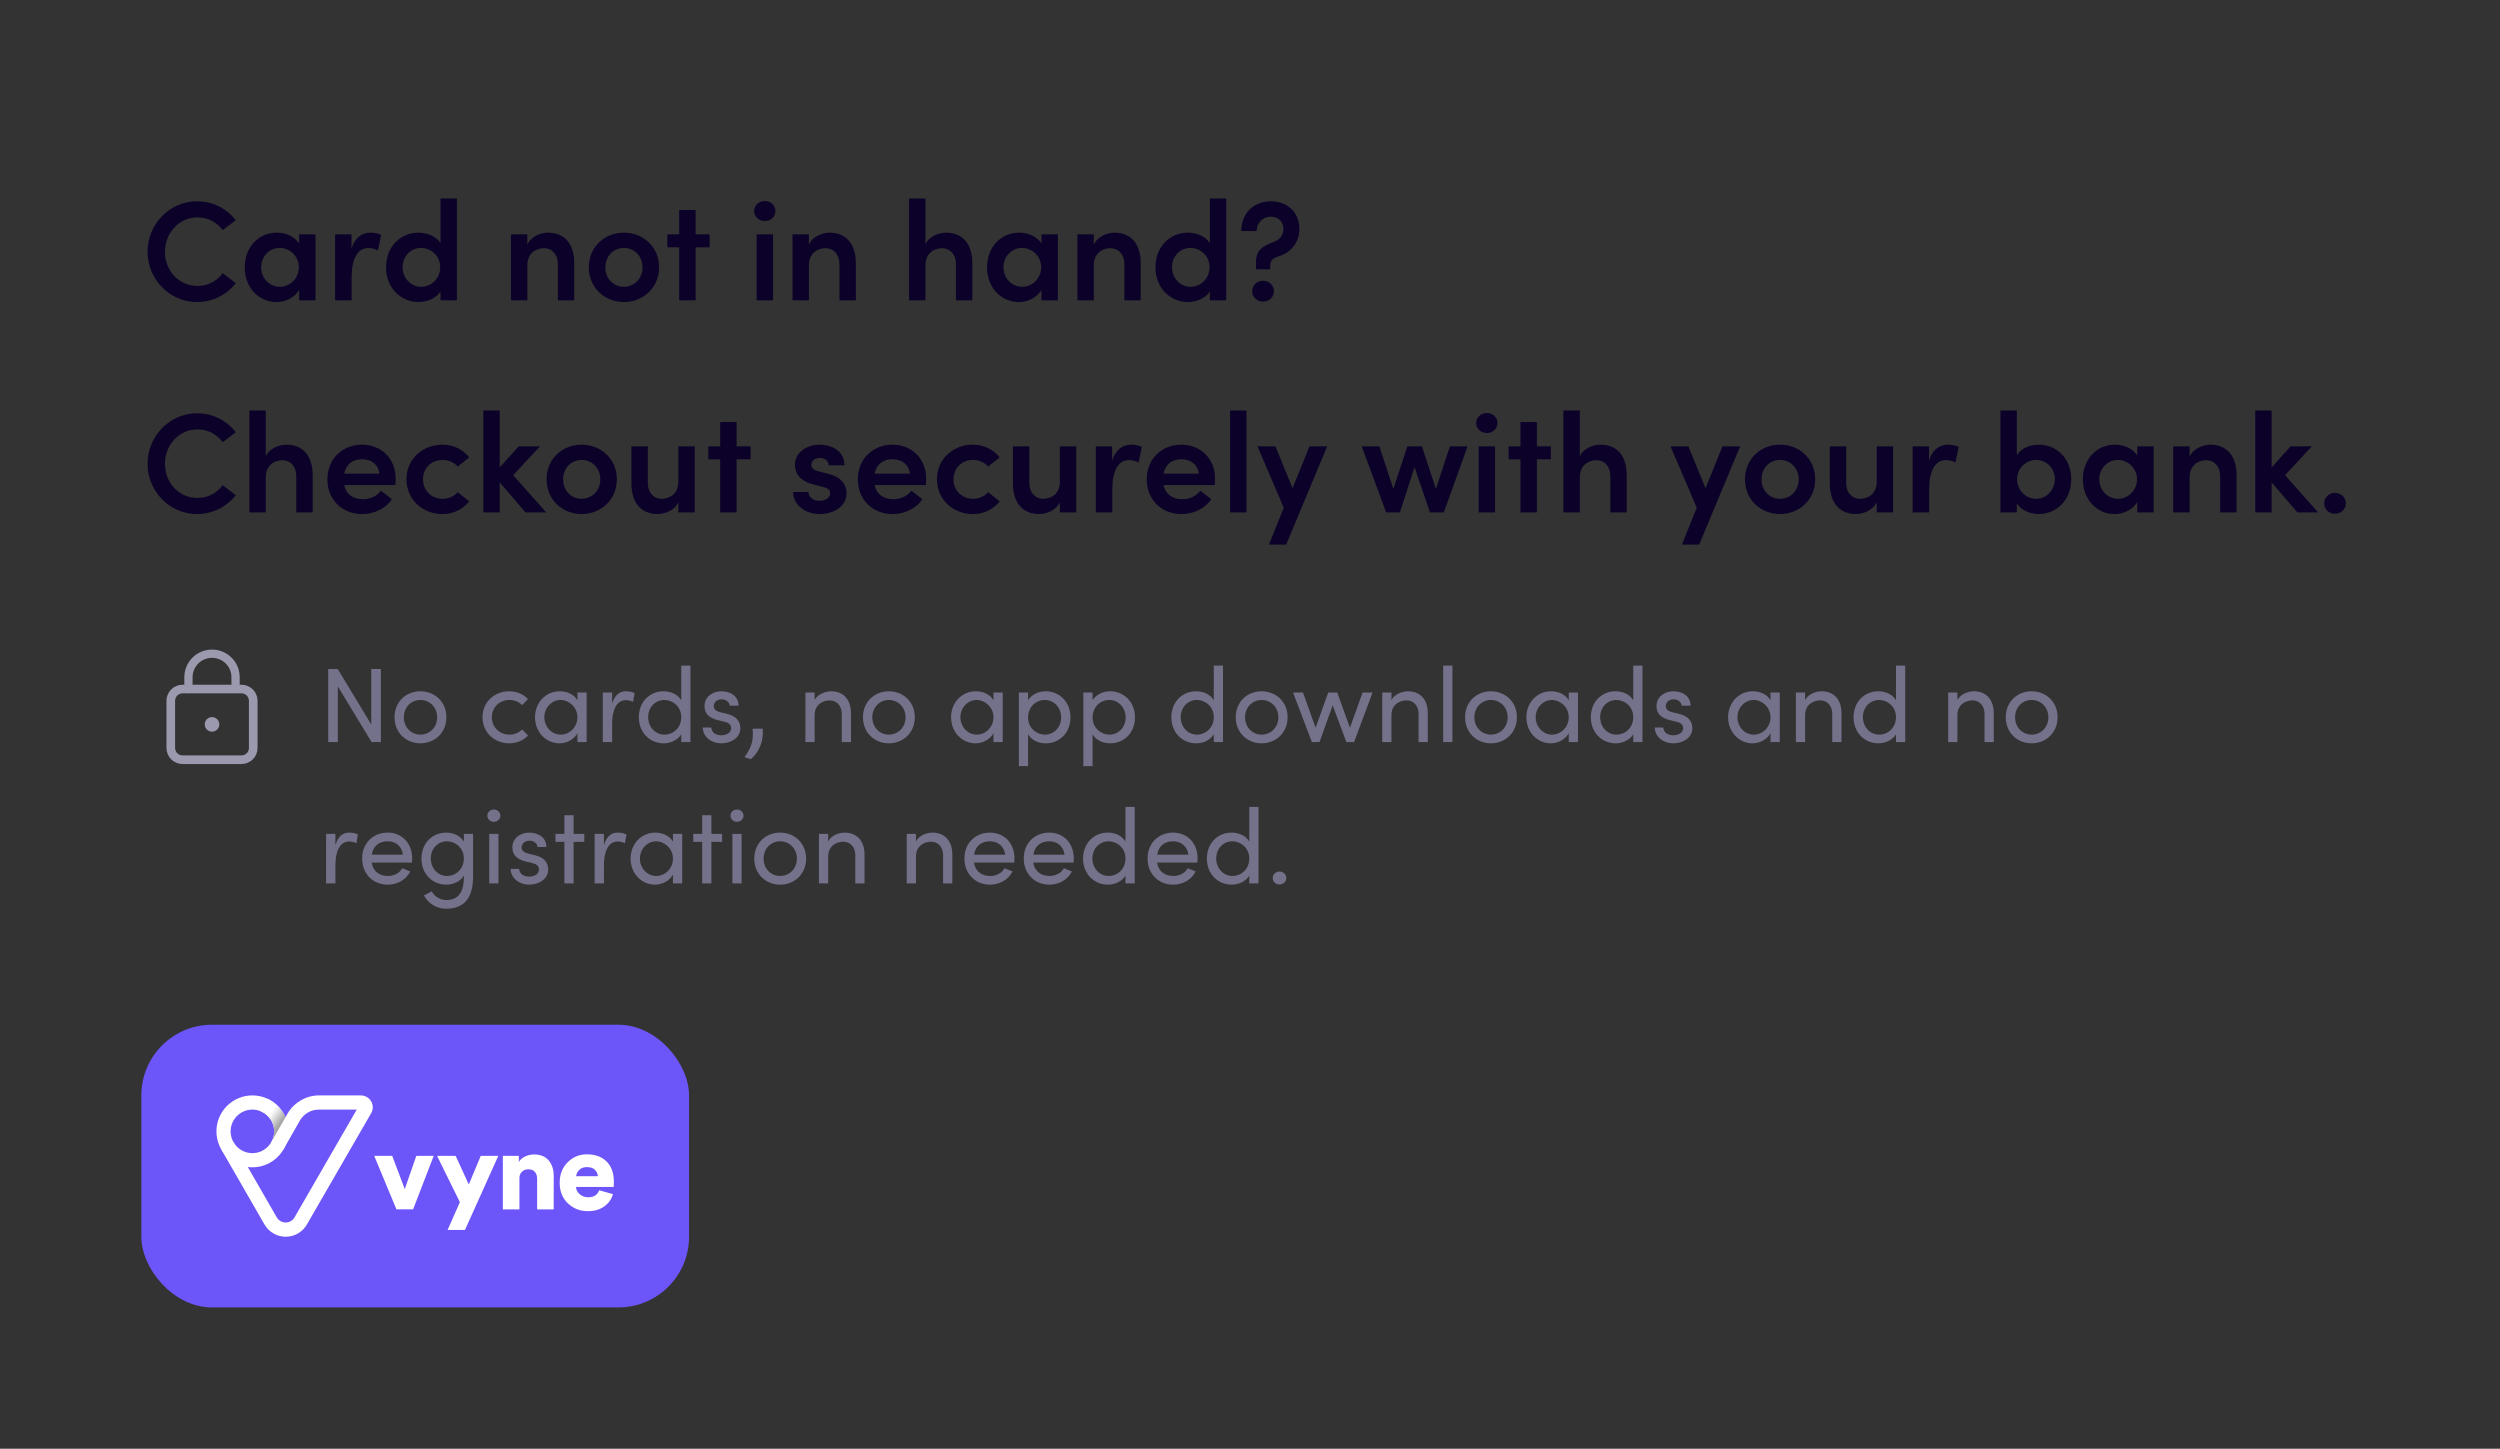 <svg width="283" height="164" viewBox="0 0 283 164" fill="none" xmlns="http://www.w3.org/2000/svg">
<rect x="0" y="0" width="283" height="164" fill="#333333" stroke="none"/>
<path d="M22.304 34.192C24.112 34.192 25.696 33.344 26.688 32.048L25.216 30.928C24.544 31.808 23.552 32.368 22.352 32.368C20.224 32.368 18.672 30.608 18.672 28.496C18.672 26.384 20.256 24.608 22.352 24.608C23.552 24.608 24.544 25.168 25.216 26.048L26.688 24.928C25.696 23.632 24.112 22.784 22.304 22.784C19.2 22.784 16.704 25.376 16.704 28.496C16.704 31.616 19.2 34.192 22.304 34.192ZM33.863 26.528V27.568C33.367 26.784 32.375 26.336 31.351 26.336C29.239 26.336 27.703 28 27.703 30.256C27.703 32.576 29.303 34.192 31.303 34.192C32.375 34.192 33.367 33.648 33.863 32.832V34H35.719V26.528H33.863ZM31.687 32.464C30.471 32.464 29.559 31.456 29.559 30.256C29.559 29.056 30.471 28.064 31.671 28.064C32.775 28.064 33.831 28.976 33.831 30.256C33.831 31.504 32.839 32.464 31.687 32.464ZM41.932 26.336C41.004 26.336 40.188 26.88 39.788 28.128V26.528H37.932V34H39.804V31.392C39.804 29.296 40.476 28.08 41.692 28.08C41.964 28.08 42.348 28.128 42.78 28.352L43.148 26.592C42.86 26.432 42.38 26.336 41.932 26.336ZM49.863 22.464V27.504C49.351 26.72 48.311 26.336 47.367 26.336C45.399 26.336 43.703 27.856 43.703 30.256C43.703 32.64 45.415 34.192 47.383 34.192C48.295 34.192 49.351 33.792 49.863 33.008V34H51.719V22.464H49.863ZM47.671 32.464C46.519 32.464 45.575 31.488 45.575 30.24C45.575 28.992 46.519 28.064 47.671 28.064C48.743 28.064 49.831 28.928 49.831 30.24C49.831 31.552 48.807 32.464 47.671 32.464ZM62.014 26.336C61.246 26.336 60.078 26.768 59.694 27.712V26.528H57.838V34H59.694V30.032C59.694 28.592 60.75 28.096 61.598 28.096C62.43 28.096 63.15 28.736 63.15 29.936V34H65.006V29.808C65.006 27.632 63.934 26.336 62.014 26.336ZM70.624 34.192C72.752 34.192 74.608 32.624 74.608 30.256C74.608 27.888 72.752 26.336 70.624 26.336C68.496 26.336 66.656 27.888 66.656 30.256C66.656 32.624 68.496 34.192 70.624 34.192ZM70.624 32.464C69.472 32.464 68.528 31.568 68.528 30.256C68.528 28.976 69.472 28.064 70.624 28.064C71.776 28.064 72.736 28.976 72.736 30.256C72.736 31.568 71.776 32.464 70.624 32.464ZM80.325 26.528H78.741V23.776H76.885V26.528H75.541V28H76.885V34H78.741V28H80.325V26.528ZM86.579 25.024C87.251 25.024 87.779 24.528 87.779 23.888C87.779 23.232 87.251 22.752 86.579 22.752C85.923 22.752 85.363 23.232 85.363 23.888C85.363 24.528 85.923 25.024 86.579 25.024ZM85.651 34H87.507V26.528H85.651V34ZM93.889 26.336C93.121 26.336 91.953 26.768 91.569 27.712V26.528H89.713V34H91.569V30.032C91.569 28.592 92.625 28.096 93.473 28.096C94.305 28.096 95.025 28.736 95.025 29.936V34H96.881V29.808C96.881 27.632 95.809 26.336 93.889 26.336ZM107.077 26.336C106.325 26.336 105.125 26.752 104.757 27.664V22.464H102.901V34H104.757V30.048C104.757 28.592 105.813 28.096 106.661 28.096C107.493 28.096 108.213 28.736 108.213 29.936V34H110.069V29.808C110.069 27.632 108.997 26.336 107.077 26.336ZM117.894 26.528V27.568C117.398 26.784 116.406 26.336 115.382 26.336C113.27 26.336 111.734 28 111.734 30.256C111.734 32.576 113.334 34.192 115.334 34.192C116.406 34.192 117.398 33.648 117.894 32.832V34H119.75V26.528H117.894ZM115.718 32.464C114.502 32.464 113.59 31.456 113.59 30.256C113.59 29.056 114.502 28.064 115.702 28.064C116.806 28.064 117.862 28.976 117.862 30.256C117.862 31.504 116.87 32.464 115.718 32.464ZM126.139 26.336C125.371 26.336 124.203 26.768 123.819 27.712V26.528H121.963V34H123.819V30.032C123.819 28.592 124.875 28.096 125.723 28.096C126.555 28.096 127.275 28.736 127.275 29.936V34H129.131V29.808C129.131 27.632 128.059 26.336 126.139 26.336ZM136.957 22.464V27.504C136.445 26.72 135.405 26.336 134.461 26.336C132.493 26.336 130.797 27.856 130.797 30.256C130.797 32.64 132.509 34.192 134.477 34.192C135.389 34.192 136.445 33.792 136.957 33.008V34H138.813V22.464H136.957ZM134.765 32.464C133.613 32.464 132.669 31.488 132.669 30.24C132.669 28.992 133.613 28.064 134.765 28.064C135.837 28.064 136.925 28.928 136.925 30.24C136.925 31.552 135.901 32.464 134.765 32.464ZM142.178 30.48H143.778L143.794 30.048C143.794 29.36 144.242 29.184 144.866 28.976C146.114 28.576 147.09 27.456 147.09 25.904C147.09 23.984 145.682 22.784 143.858 22.784C142.034 22.784 140.514 24.016 140.514 26.16H142.258C142.274 25.12 143.058 24.528 143.842 24.528C144.674 24.528 145.282 25.04 145.282 25.952C145.282 26.544 144.914 27.12 144.274 27.344L143.73 27.568C142.53 28.048 142.082 28.736 142.178 30.048V30.48ZM142.978 34.144C143.65 34.144 144.21 33.648 144.21 32.96C144.21 32.288 143.65 31.776 142.978 31.776C142.306 31.776 141.746 32.288 141.746 32.96C141.746 33.648 142.306 34.144 142.978 34.144ZM22.304 58.192C24.112 58.192 25.696 57.344 26.688 56.048L25.216 54.928C24.544 55.808 23.552 56.368 22.352 56.368C20.224 56.368 18.672 54.608 18.672 52.496C18.672 50.384 20.256 48.608 22.352 48.608C23.552 48.608 24.544 49.168 25.216 50.048L26.688 48.928C25.696 47.632 24.112 46.784 22.304 46.784C19.2 46.784 16.704 49.376 16.704 52.496C16.704 55.616 19.2 58.192 22.304 58.192ZM32.405 50.336C31.653 50.336 30.453 50.752 30.085 51.664V46.464H28.229V58H30.085V54.048C30.085 52.592 31.141 52.096 31.989 52.096C32.821 52.096 33.541 52.736 33.541 53.936V58H35.397V53.808C35.397 51.632 34.325 50.336 32.405 50.336ZM44.79 54.192C44.79 51.856 43.11 50.336 40.982 50.336C38.838 50.336 37.062 51.872 37.062 54.256C37.062 56.592 38.758 58.192 40.982 58.192C42.342 58.192 43.67 57.584 44.358 56.496L43.11 55.552C42.678 56.16 41.894 56.512 41.094 56.512C39.974 56.512 39.174 55.952 38.966 54.912H44.758C44.774 54.64 44.79 54.4 44.79 54.192ZM38.966 53.616C39.19 52.48 40.006 51.984 40.998 51.984C42.038 51.984 42.838 52.592 42.95 53.616H38.966ZM50.079 58.192C51.375 58.192 52.431 57.616 53.119 56.752L51.807 55.712C51.423 56.176 50.783 56.464 50.111 56.464C48.815 56.464 47.887 55.504 47.887 54.256C47.887 52.992 48.815 52.064 50.111 52.064C50.783 52.064 51.423 52.352 51.807 52.816L53.119 51.776C52.431 50.912 51.375 50.336 50.079 50.336C47.919 50.336 46.015 51.888 46.015 54.256C46.015 56.624 47.919 58.192 50.079 58.192ZM61.833 58L58.089 53.792L61.129 50.528H58.713L56.569 52.912V46.464H54.713V58H56.569V54.608L59.481 58H61.833ZM65.842 58.192C67.97 58.192 69.826 56.624 69.826 54.256C69.826 51.888 67.97 50.336 65.842 50.336C63.714 50.336 61.874 51.888 61.874 54.256C61.874 56.624 63.714 58.192 65.842 58.192ZM65.842 56.464C64.69 56.464 63.746 55.568 63.746 54.256C63.746 52.976 64.69 52.064 65.842 52.064C66.994 52.064 67.954 52.976 67.954 54.256C67.954 55.568 66.994 56.464 65.842 56.464ZM76.789 50.528V54.528C76.789 55.984 75.733 56.464 74.885 56.464C74.053 56.464 73.333 55.84 73.333 54.64V50.528H71.477V54.72C71.477 56.896 72.549 58.192 74.469 58.192C75.221 58.192 76.405 57.776 76.789 56.832V58H78.645V50.528H76.789ZM84.966 50.528H83.382V47.776H81.526V50.528H80.182V52H81.526V58H83.382V52H84.966V50.528ZM92.787 58.192C94.308 58.192 95.828 57.36 95.828 55.84C95.828 55.152 95.523 54.096 93.844 53.664L92.644 53.344C92.212 53.248 91.844 53.024 91.844 52.64C91.844 52.176 92.243 51.84 92.82 51.84C93.347 51.84 93.811 52.16 93.811 52.672H95.588C95.603 51.008 94.1 50.336 92.772 50.336C91.139 50.336 89.987 51.392 89.987 52.56C89.987 53.504 90.419 54.4 92.1 54.848L93.091 55.104C93.651 55.232 93.972 55.424 93.972 55.84C93.972 56.32 93.492 56.688 92.755 56.688C91.972 56.688 91.523 56.208 91.523 55.696H89.779C89.811 57.296 91.299 58.192 92.787 58.192ZM104.837 54.192C104.837 51.856 103.157 50.336 101.029 50.336C98.885 50.336 97.109 51.872 97.109 54.256C97.109 56.592 98.805 58.192 101.029 58.192C102.389 58.192 103.717 57.584 104.405 56.496L103.157 55.552C102.725 56.16 101.941 56.512 101.141 56.512C100.021 56.512 99.221 55.952 99.013 54.912H104.805C104.821 54.64 104.837 54.4 104.837 54.192ZM99.013 53.616C99.237 52.48 100.053 51.984 101.045 51.984C102.085 51.984 102.885 52.592 102.997 53.616H99.013ZM110.126 58.192C111.422 58.192 112.478 57.616 113.166 56.752L111.854 55.712C111.47 56.176 110.83 56.464 110.158 56.464C108.862 56.464 107.934 55.504 107.934 54.256C107.934 52.992 108.862 52.064 110.158 52.064C110.83 52.064 111.47 52.352 111.854 52.816L113.166 51.776C112.478 50.912 111.422 50.336 110.126 50.336C107.966 50.336 106.062 51.888 106.062 54.256C106.062 56.624 107.966 58.192 110.126 58.192ZM119.976 50.528V54.528C119.976 55.984 118.92 56.464 118.072 56.464C117.24 56.464 116.52 55.84 116.52 54.64V50.528H114.664V54.72C114.664 56.896 115.736 58.192 117.656 58.192C118.408 58.192 119.592 57.776 119.976 56.832V58H121.832V50.528H119.976ZM128.042 50.336C127.114 50.336 126.298 50.88 125.898 52.128V50.528H124.042V58H125.914V55.392C125.914 53.296 126.586 52.08 127.802 52.08C128.074 52.08 128.458 52.128 128.89 52.352L129.258 50.592C128.97 50.432 128.49 50.336 128.042 50.336ZM137.54 54.192C137.54 51.856 135.86 50.336 133.732 50.336C131.588 50.336 129.812 51.872 129.812 54.256C129.812 56.592 131.508 58.192 133.732 58.192C135.092 58.192 136.42 57.584 137.108 56.496L135.86 55.552C135.428 56.16 134.644 56.512 133.844 56.512C132.724 56.512 131.924 55.952 131.716 54.912H137.508C137.524 54.64 137.54 54.4 137.54 54.192ZM131.716 53.616C131.94 52.48 132.756 51.984 133.748 51.984C134.788 51.984 135.588 52.592 135.7 53.616H131.716ZM139.245 58H141.101V46.464H139.245V58ZM148.235 50.528L146.315 55.264L144.379 50.528H142.347L145.323 57.472L143.643 61.648H145.595L150.235 50.528H148.235ZM164.128 50.528L162.544 55.344L160.96 50.528H159.312L157.728 55.344L156.144 50.528H154.144L156.912 58H158.464L160.128 52.896L161.872 58H163.44L166.128 50.528H164.128ZM168.313 49.024C168.985 49.024 169.513 48.528 169.513 47.888C169.513 47.232 168.985 46.752 168.313 46.752C167.657 46.752 167.097 47.232 167.097 47.888C167.097 48.528 167.657 49.024 168.313 49.024ZM167.385 58H169.241V50.528H167.385V58ZM175.56 50.528H173.976V47.776H172.12V50.528H170.776V52H172.12V58H173.976V52H175.56V50.528ZM181.155 50.336C180.403 50.336 179.203 50.752 178.835 51.664V46.464H176.979V58H178.835V54.048C178.835 52.592 179.891 52.096 180.739 52.096C181.571 52.096 182.291 52.736 182.291 53.936V58H184.147V53.808C184.147 51.632 183.075 50.336 181.155 50.336ZM194.985 50.528L193.065 55.264L191.129 50.528H189.097L192.073 57.472L190.393 61.648H192.345L196.985 50.528H194.985ZM201.499 58.192C203.627 58.192 205.483 56.624 205.483 54.256C205.483 51.888 203.627 50.336 201.499 50.336C199.371 50.336 197.531 51.888 197.531 54.256C197.531 56.624 199.371 58.192 201.499 58.192ZM201.499 56.464C200.347 56.464 199.403 55.568 199.403 54.256C199.403 52.976 200.347 52.064 201.499 52.064C202.651 52.064 203.611 52.976 203.611 54.256C203.611 55.568 202.651 56.464 201.499 56.464ZM212.445 50.528V54.528C212.445 55.984 211.389 56.464 210.541 56.464C209.709 56.464 208.989 55.84 208.989 54.64V50.528H207.133V54.72C207.133 56.896 208.205 58.192 210.125 58.192C210.877 58.192 212.061 57.776 212.445 56.832V58H214.301V50.528H212.445ZM220.51 50.336C219.582 50.336 218.766 50.88 218.366 52.128V50.528H216.51V58H218.382V55.392C218.382 53.296 219.054 52.08 220.27 52.08C220.542 52.08 220.926 52.128 221.358 52.352L221.726 50.592C221.438 50.432 220.958 50.336 220.51 50.336ZM230.8 50.336C229.856 50.336 228.816 50.72 228.304 51.52V46.464H226.448V58H228.304V56.992C228.816 57.792 229.888 58.192 230.784 58.192C232.752 58.192 234.464 56.64 234.464 54.256C234.464 51.856 232.768 50.336 230.8 50.336ZM230.496 56.464C229.36 56.464 228.336 55.552 228.336 54.24C228.336 52.928 229.424 52.064 230.496 52.064C231.648 52.064 232.608 52.992 232.608 54.24C232.608 55.488 231.648 56.464 230.496 56.464ZM241.941 50.528V51.568C241.445 50.784 240.453 50.336 239.429 50.336C237.317 50.336 235.781 52 235.781 54.256C235.781 56.576 237.381 58.192 239.381 58.192C240.453 58.192 241.445 57.648 241.941 56.832V58H243.797V50.528H241.941ZM239.765 56.464C238.549 56.464 237.637 55.456 237.637 54.256C237.637 53.056 238.549 52.064 239.749 52.064C240.853 52.064 241.909 52.976 241.909 54.256C241.909 55.504 240.917 56.464 239.765 56.464ZM250.186 50.336C249.418 50.336 248.25 50.768 247.866 51.712V50.528H246.01V58H247.866V54.032C247.866 52.592 248.922 52.096 249.77 52.096C250.602 52.096 251.322 52.736 251.322 53.936V58H253.178V53.808C253.178 51.632 252.106 50.336 250.186 50.336ZM262.411 58L258.668 53.792L261.708 50.528H259.292L257.148 52.912V46.464H255.292V58H257.148V54.608L260.06 58H262.411ZM264.314 58.16C264.986 58.16 265.546 57.664 265.546 56.976C265.546 56.288 264.986 55.792 264.314 55.792C263.658 55.792 263.098 56.288 263.098 56.976C263.098 57.664 263.658 58.16 264.314 58.16Z" fill="#0C0128"/>
<path d="M27.333 86H20.667C19.93 86 19.333 85.403 19.333 84.667V79.333C19.333 78.597 19.93 78 20.667 78H27.333C28.07 78 28.667 78.597 28.667 79.333V84.667C28.667 85.403 28.07 86 27.333 86Z" stroke="#9B99AD" stroke-width="0.977" stroke-linecap="round" stroke-linejoin="round"/>
<path d="M26.667 78V76.667C26.667 75.194 25.473 74 24 74C22.527 74 21.333 75.194 21.333 76.667V78" stroke="#9B99AD" stroke-width="0.935" stroke-linecap="round" stroke-linejoin="round"/>
<path d="M23.999 81.667C23.815 81.667 23.665 81.816 23.667 82C23.667 82.184 23.816 82.334 24 82.334C24.184 82.334 24.333 82.184 24.333 82C24.333 81.816 24.184 81.667 23.999 81.667Z" fill="#9B99AD" stroke="#9B99AD" stroke-linecap="round" stroke-linejoin="round"/>
<path d="M42.024 75.732V82.008L38.232 75.732H37.152V84H38.244V77.7L42.06 84H43.116V75.732H42.024ZM47.589 84.144C49.185 84.144 50.529 82.968 50.529 81.192C50.529 79.416 49.185 78.252 47.589 78.252C45.993 78.252 44.661 79.416 44.661 81.192C44.661 82.968 45.993 84.144 47.589 84.144ZM47.589 83.16C46.569 83.16 45.717 82.356 45.717 81.192C45.717 80.04 46.569 79.236 47.589 79.236C48.621 79.236 49.485 80.04 49.485 81.192C49.485 82.356 48.621 83.16 47.589 83.16ZM57.633 84.144C58.51 84.144 59.278 83.808 59.77 83.256L59.109 82.572C58.761 82.932 58.258 83.16 57.669 83.16C56.566 83.16 55.678 82.344 55.678 81.192C55.678 80.04 56.566 79.236 57.669 79.236C58.258 79.236 58.761 79.464 59.109 79.824L59.77 79.14C59.278 78.6 58.51 78.252 57.633 78.252C56.026 78.252 54.621 79.416 54.621 81.192C54.621 82.968 56.026 84.144 57.633 84.144ZM65.363 78.396V79.272C64.991 78.612 64.199 78.252 63.359 78.252C61.775 78.252 60.563 79.536 60.563 81.192C60.563 82.908 61.847 84.144 63.311 84.144C64.211 84.144 64.991 83.676 65.363 83.004V84H66.407V78.396H65.363ZM63.467 83.16C62.435 83.16 61.619 82.26 61.619 81.192C61.619 80.136 62.435 79.236 63.455 79.236C64.391 79.236 65.363 80.04 65.363 81.192C65.363 82.332 64.463 83.16 63.467 83.16ZM70.864 78.252C70.12 78.252 69.58 78.684 69.292 79.668V78.396H68.236V84H69.292V81.948C69.292 80.472 69.736 79.26 70.852 79.26C71.068 79.26 71.368 79.308 71.668 79.452L71.836 78.468C71.668 78.36 71.26 78.252 70.864 78.252ZM77.117 75.348V79.272C76.745 78.612 75.953 78.252 75.113 78.252C73.577 78.252 72.317 79.416 72.317 81.192C72.317 82.956 73.589 84.144 75.125 84.144C75.929 84.144 76.745 83.76 77.117 83.124V84H78.161V75.348H77.117ZM75.209 83.16C74.189 83.16 73.373 82.296 73.373 81.18C73.373 80.052 74.189 79.236 75.209 79.236C76.133 79.236 77.117 79.968 77.117 81.18C77.117 82.38 76.217 83.16 75.209 83.16ZM81.634 84.144C82.798 84.144 83.806 83.484 83.806 82.44C83.806 81.804 83.506 81.108 82.342 80.82L81.514 80.616C81.154 80.532 80.794 80.328 80.794 79.944C80.794 79.512 81.154 79.164 81.694 79.164C82.138 79.164 82.582 79.452 82.594 79.884H83.602C83.602 78.756 82.618 78.252 81.67 78.252C80.542 78.252 79.75 78.984 79.75 79.908C79.75 80.808 80.29 81.264 81.226 81.516L81.994 81.696C82.438 81.792 82.762 82.008 82.762 82.428C82.762 82.884 82.342 83.232 81.634 83.232C80.95 83.232 80.53 82.836 80.518 82.356H79.546C79.594 83.508 80.626 84.144 81.634 84.144ZM85.001 85.932C85.925 85.152 86.477 83.868 86.333 82.488H85.193C85.349 83.952 84.953 84.756 84.281 85.716L85.001 85.932ZM94.074 78.252C93.462 78.252 92.55 78.564 92.214 79.248V78.396H91.17V84H92.214V80.964C92.214 79.752 93.15 79.284 93.93 79.284C94.71 79.284 95.286 79.884 95.286 80.82V84H96.33V80.76C96.342 79.188 95.466 78.252 94.074 78.252ZM100.616 84.144C102.212 84.144 103.556 82.968 103.556 81.192C103.556 79.416 102.212 78.252 100.616 78.252C99.02 78.252 97.688 79.416 97.688 81.192C97.688 82.968 99.02 84.144 100.616 84.144ZM100.616 83.16C99.596 83.16 98.744 82.356 98.744 81.192C98.744 80.04 99.596 79.236 100.616 79.236C101.648 79.236 102.512 80.04 102.512 81.192C102.512 82.356 101.648 83.16 100.616 83.16ZM112.461 78.396V79.272C112.089 78.612 111.297 78.252 110.457 78.252C108.873 78.252 107.661 79.536 107.661 81.192C107.661 82.908 108.945 84.144 110.409 84.144C111.309 84.144 112.089 83.676 112.461 83.004V84H113.505V78.396H112.461ZM110.565 83.16C109.533 83.16 108.717 82.26 108.717 81.192C108.717 80.136 109.533 79.236 110.553 79.236C111.489 79.236 112.461 80.04 112.461 81.192C112.461 82.332 111.561 83.16 110.565 83.16ZM118.37 78.252C117.566 78.252 116.75 78.636 116.378 79.272V78.396H115.334V86.724H116.378V83.124C116.75 83.784 117.542 84.144 118.382 84.144C119.918 84.144 121.178 82.98 121.178 81.204C121.178 79.44 119.906 78.252 118.37 78.252ZM118.274 83.16C117.362 83.16 116.378 82.428 116.378 81.216C116.378 80.016 117.278 79.236 118.274 79.236C119.306 79.236 120.122 80.1 120.122 81.216C120.122 82.344 119.306 83.16 118.274 83.16ZM125.671 78.252C124.867 78.252 124.051 78.636 123.679 79.272V78.396H122.635V86.724H123.679V83.124C124.051 83.784 124.843 84.144 125.683 84.144C127.219 84.144 128.479 82.98 128.479 81.204C128.479 79.44 127.207 78.252 125.671 78.252ZM125.575 83.16C124.663 83.16 123.679 82.428 123.679 81.216C123.679 80.016 124.579 79.236 125.575 79.236C126.607 79.236 127.423 80.1 127.423 81.216C127.423 82.344 126.607 83.16 125.575 83.16ZM137.399 75.348V79.272C137.027 78.612 136.235 78.252 135.395 78.252C133.859 78.252 132.599 79.416 132.599 81.192C132.599 82.956 133.871 84.144 135.407 84.144C136.211 84.144 137.027 83.76 137.399 83.124V84H138.443V75.348H137.399ZM135.491 83.16C134.471 83.16 133.655 82.296 133.655 81.18C133.655 80.052 134.471 79.236 135.491 79.236C136.415 79.236 137.399 79.968 137.399 81.18C137.399 82.38 136.499 83.16 135.491 83.16ZM142.815 84.144C144.411 84.144 145.755 82.968 145.755 81.192C145.755 79.416 144.411 78.252 142.815 78.252C141.219 78.252 139.887 79.416 139.887 81.192C139.887 82.968 141.219 84.144 142.815 84.144ZM142.815 83.16C141.795 83.16 140.943 82.356 140.943 81.192C140.943 80.04 141.795 79.236 142.815 79.236C143.847 79.236 144.711 80.04 144.711 81.192C144.711 82.356 143.847 83.16 142.815 83.16ZM154.243 78.396L152.815 82.38L151.375 78.396H150.355L148.927 82.38L147.499 78.396H146.371L148.507 84H149.371L150.859 79.836L152.407 84H153.283L155.371 78.396H154.243ZM159.371 78.252C158.759 78.252 157.847 78.564 157.511 79.248V78.396H156.467V84H157.511V80.964C157.511 79.752 158.447 79.284 159.227 79.284C160.007 79.284 160.583 79.884 160.583 80.82V84H161.627V80.76C161.639 79.188 160.763 78.252 159.371 78.252ZM163.369 84H164.413V75.348H163.369V84ZM168.772 84.144C170.368 84.144 171.712 82.968 171.712 81.192C171.712 79.416 170.368 78.252 168.772 78.252C167.176 78.252 165.844 79.416 165.844 81.192C165.844 82.968 167.176 84.144 168.772 84.144ZM168.772 83.16C167.752 83.16 166.9 82.356 166.9 81.192C166.9 80.04 167.752 79.236 168.772 79.236C169.804 79.236 170.668 80.04 170.668 81.192C170.668 82.356 169.804 83.16 168.772 83.16ZM177.582 78.396V79.272C177.21 78.612 176.418 78.252 175.578 78.252C173.994 78.252 172.782 79.536 172.782 81.192C172.782 82.908 174.066 84.144 175.53 84.144C176.43 84.144 177.21 83.676 177.582 83.004V84H178.626V78.396H177.582ZM175.686 83.16C174.654 83.16 173.838 82.26 173.838 81.192C173.838 80.136 174.654 79.236 175.674 79.236C176.61 79.236 177.582 80.04 177.582 81.192C177.582 82.332 176.682 83.16 175.686 83.16ZM184.883 75.348V79.272C184.511 78.612 183.719 78.252 182.879 78.252C181.343 78.252 180.083 79.416 180.083 81.192C180.083 82.956 181.355 84.144 182.891 84.144C183.695 84.144 184.511 83.76 184.883 83.124V84H185.927V75.348H184.883ZM182.975 83.16C181.955 83.16 181.139 82.296 181.139 81.18C181.139 80.052 181.955 79.236 182.975 79.236C183.899 79.236 184.883 79.968 184.883 81.18C184.883 82.38 183.983 83.16 182.975 83.16ZM189.4 84.144C190.564 84.144 191.572 83.484 191.572 82.44C191.572 81.804 191.272 81.108 190.108 80.82L189.28 80.616C188.92 80.532 188.56 80.328 188.56 79.944C188.56 79.512 188.92 79.164 189.46 79.164C189.904 79.164 190.348 79.452 190.36 79.884H191.368C191.368 78.756 190.384 78.252 189.436 78.252C188.308 78.252 187.516 78.984 187.516 79.908C187.516 80.808 188.056 81.264 188.992 81.516L189.76 81.696C190.204 81.792 190.528 82.008 190.528 82.428C190.528 82.884 190.108 83.232 189.4 83.232C188.716 83.232 188.296 82.836 188.284 82.356H187.312C187.36 83.508 188.392 84.144 189.4 84.144ZM200.422 78.396V79.272C200.05 78.612 199.258 78.252 198.418 78.252C196.834 78.252 195.622 79.536 195.622 81.192C195.622 82.908 196.906 84.144 198.37 84.144C199.27 84.144 200.05 83.676 200.422 83.004V84H201.466V78.396H200.422ZM198.526 83.16C197.494 83.16 196.678 82.26 196.678 81.192C196.678 80.136 197.494 79.236 198.514 79.236C199.45 79.236 200.422 80.04 200.422 81.192C200.422 82.332 199.522 83.16 198.526 83.16ZM206.199 78.252C205.587 78.252 204.675 78.564 204.339 79.248V78.396H203.295V84H204.339V80.964C204.339 79.752 205.275 79.284 206.055 79.284C206.835 79.284 207.411 79.884 207.411 80.82V84H208.455V80.76C208.467 79.188 207.591 78.252 206.199 78.252ZM214.625 75.348V79.272C214.253 78.612 213.461 78.252 212.621 78.252C211.085 78.252 209.825 79.416 209.825 81.192C209.825 82.956 211.097 84.144 212.633 84.144C213.437 84.144 214.253 83.76 214.625 83.124V84H215.669V75.348H214.625ZM212.717 83.16C211.697 83.16 210.881 82.296 210.881 81.18C210.881 80.052 211.697 79.236 212.717 79.236C213.641 79.236 214.625 79.968 214.625 81.18C214.625 82.38 213.725 83.16 212.717 83.16ZM223.437 78.252C222.825 78.252 221.913 78.564 221.577 79.248V78.396H220.533V84H221.577V80.964C221.577 79.752 222.513 79.284 223.293 79.284C224.073 79.284 224.649 79.884 224.649 80.82V84H225.693V80.76C225.705 79.188 224.829 78.252 223.437 78.252ZM229.979 84.144C231.575 84.144 232.919 82.968 232.919 81.192C232.919 79.416 231.575 78.252 229.979 78.252C228.383 78.252 227.051 79.416 227.051 81.192C227.051 82.968 228.383 84.144 229.979 84.144ZM229.979 83.16C228.959 83.16 228.107 82.356 228.107 81.192C228.107 80.04 228.959 79.236 229.979 79.236C231.011 79.236 231.875 80.04 231.875 81.192C231.875 82.356 231.011 83.16 229.979 83.16ZM39.54 94.252C38.796 94.252 38.256 94.684 37.968 95.668V94.396H36.912V100H37.968V97.948C37.968 96.472 38.412 95.26 39.528 95.26C39.744 95.26 40.044 95.308 40.344 95.452L40.512 94.468C40.344 94.36 39.936 94.252 39.54 94.252ZM46.657 97.18C46.657 95.404 45.469 94.252 43.873 94.252C42.277 94.252 40.993 95.404 40.993 97.18C40.993 98.956 42.277 100.144 43.873 100.144C44.953 100.144 45.961 99.616 46.441 98.644L45.541 98.284C45.217 98.848 44.593 99.16 43.909 99.16C42.949 99.16 42.229 98.644 42.073 97.648H46.633C46.645 97.492 46.657 97.336 46.657 97.18ZM42.085 96.748C42.253 95.74 42.925 95.236 43.873 95.236C44.797 95.236 45.481 95.788 45.613 96.748H42.085ZM52.508 94.396V95.272C52.136 94.624 51.344 94.252 50.504 94.252C48.968 94.252 47.708 95.416 47.708 97.192C47.708 98.956 48.98 100.144 50.516 100.144C51.32 100.144 52.136 99.76 52.508 99.124V99.292C52.508 101.188 51.74 101.884 50.504 101.884C49.88 101.884 49.22 101.536 48.872 100.9L47.984 101.368C48.536 102.352 49.484 102.868 50.504 102.868C52.352 102.868 53.552 101.872 53.552 99.22V94.396H52.508ZM50.6 99.16C49.58 99.16 48.764 98.296 48.764 97.18C48.764 96.052 49.58 95.236 50.6 95.236C51.524 95.236 52.508 95.968 52.508 97.18C52.508 98.38 51.608 99.16 50.6 99.16ZM55.897 93.028C56.305 93.028 56.641 92.728 56.641 92.332C56.641 91.936 56.305 91.636 55.897 91.636C55.501 91.636 55.165 91.936 55.165 92.332C55.165 92.728 55.501 93.028 55.897 93.028ZM55.381 100H56.425V94.396H55.381V100ZM59.884 100.144C61.048 100.144 62.056 99.484 62.056 98.44C62.056 97.804 61.756 97.108 60.592 96.82L59.764 96.616C59.404 96.532 59.044 96.328 59.044 95.944C59.044 95.512 59.404 95.164 59.944 95.164C60.388 95.164 60.832 95.452 60.844 95.884H61.852C61.852 94.756 60.868 94.252 59.92 94.252C58.792 94.252 58 94.984 58 95.908C58 96.808 58.54 97.264 59.476 97.516L60.244 97.696C60.688 97.792 61.012 98.008 61.012 98.428C61.012 98.884 60.592 99.232 59.884 99.232C59.2 99.232 58.78 98.836 58.768 98.356H57.796C57.844 99.508 58.876 100.144 59.884 100.144ZM66.143 94.396H64.931V92.284H63.887V94.396H62.879V95.296H63.887V100H64.931V95.296H66.143V94.396ZM69.938 94.252C69.194 94.252 68.654 94.684 68.366 95.668V94.396H67.31V100H68.366V97.948C68.366 96.472 68.81 95.26 69.926 95.26C70.142 95.26 70.442 95.308 70.742 95.452L70.91 94.468C70.742 94.36 70.334 94.252 69.938 94.252ZM76.18 94.396V95.272C75.808 94.612 75.016 94.252 74.176 94.252C72.592 94.252 71.38 95.536 71.38 97.192C71.38 98.908 72.664 100.144 74.128 100.144C75.028 100.144 75.808 99.676 76.18 99.004V100H77.224V94.396H76.18ZM74.284 99.16C73.252 99.16 72.436 98.26 72.436 97.192C72.436 96.136 73.252 95.236 74.272 95.236C75.208 95.236 76.18 96.04 76.18 97.192C76.18 98.332 75.28 99.16 74.284 99.16ZM81.741 94.396H80.529V92.284H79.485V94.396H78.477V95.296H79.485V100H80.529V95.296H81.741V94.396ZM83.424 93.028C83.832 93.028 84.168 92.728 84.168 92.332C84.168 91.936 83.832 91.636 83.424 91.636C83.028 91.636 82.692 91.936 82.692 92.332C82.692 92.728 83.028 93.028 83.424 93.028ZM82.908 100H83.952V94.396H82.908V100ZM88.311 100.144C89.907 100.144 91.251 98.968 91.251 97.192C91.251 95.416 89.907 94.252 88.311 94.252C86.716 94.252 85.383 95.416 85.383 97.192C85.383 98.968 86.716 100.144 88.311 100.144ZM88.311 99.16C87.291 99.16 86.439 98.356 86.439 97.192C86.439 96.04 87.291 95.236 88.311 95.236C89.344 95.236 90.207 96.04 90.207 97.192C90.207 98.356 89.344 99.16 88.311 99.16ZM95.609 94.252C94.997 94.252 94.085 94.564 93.749 95.248V94.396H92.705V100H93.749V96.964C93.749 95.752 94.685 95.284 95.465 95.284C96.245 95.284 96.821 95.884 96.821 96.82V100H97.865V96.76C97.877 95.188 97.001 94.252 95.609 94.252ZM105.546 94.252C104.934 94.252 104.022 94.564 103.686 95.248V94.396H102.642V100H103.686V96.964C103.686 95.752 104.622 95.284 105.402 95.284C106.182 95.284 106.758 95.884 106.758 96.82V100H107.802V96.76C107.814 95.188 106.938 94.252 105.546 94.252ZM114.837 97.18C114.837 95.404 113.649 94.252 112.053 94.252C110.457 94.252 109.173 95.404 109.173 97.18C109.173 98.956 110.457 100.144 112.053 100.144C113.133 100.144 114.141 99.616 114.621 98.644L113.721 98.284C113.397 98.848 112.773 99.16 112.089 99.16C111.129 99.16 110.409 98.644 110.253 97.648H114.813C114.825 97.492 114.837 97.336 114.837 97.18ZM110.265 96.748C110.433 95.74 111.105 95.236 112.053 95.236C112.977 95.236 113.661 95.788 113.793 96.748H110.265ZM121.552 97.18C121.552 95.404 120.364 94.252 118.768 94.252C117.172 94.252 115.888 95.404 115.888 97.18C115.888 98.956 117.172 100.144 118.768 100.144C119.848 100.144 120.856 99.616 121.336 98.644L120.436 98.284C120.112 98.848 119.488 99.16 118.804 99.16C117.844 99.16 117.124 98.644 116.968 97.648H121.528C121.54 97.492 121.552 97.336 121.552 97.18ZM116.98 96.748C117.148 95.74 117.82 95.236 118.768 95.236C119.692 95.236 120.376 95.788 120.508 96.748H116.98ZM127.403 91.348V95.272C127.031 94.612 126.239 94.252 125.399 94.252C123.863 94.252 122.603 95.416 122.603 97.192C122.603 98.956 123.875 100.144 125.411 100.144C126.215 100.144 127.031 99.76 127.403 99.124V100H128.447V91.348H127.403ZM125.495 99.16C124.475 99.16 123.659 98.296 123.659 97.18C123.659 96.052 124.475 95.236 125.495 95.236C126.419 95.236 127.403 95.968 127.403 97.18C127.403 98.38 126.503 99.16 125.495 99.16ZM135.567 97.18C135.567 95.404 134.379 94.252 132.783 94.252C131.187 94.252 129.903 95.404 129.903 97.18C129.903 98.956 131.187 100.144 132.783 100.144C133.863 100.144 134.871 99.616 135.351 98.644L134.451 98.284C134.127 98.848 133.503 99.16 132.819 99.16C131.859 99.16 131.139 98.644 130.983 97.648H135.543C135.555 97.492 135.567 97.336 135.567 97.18ZM130.995 96.748C131.163 95.74 131.835 95.236 132.783 95.236C133.707 95.236 134.391 95.788 134.523 96.748H130.995ZM141.418 91.348V95.272C141.046 94.612 140.254 94.252 139.414 94.252C137.878 94.252 136.618 95.416 136.618 97.192C136.618 98.956 137.89 100.144 139.426 100.144C140.23 100.144 141.046 99.76 141.418 99.124V100H142.462V91.348H141.418ZM139.51 99.16C138.49 99.16 137.674 98.296 137.674 97.18C137.674 96.052 138.49 95.236 139.51 95.236C140.434 95.236 141.418 95.968 141.418 97.18C141.418 98.38 140.518 99.16 139.51 99.16ZM144.831 100.12C145.251 100.12 145.611 99.82 145.611 99.4C145.611 98.968 145.251 98.656 144.831 98.656C144.423 98.656 144.075 98.968 144.075 99.4C144.075 99.82 144.423 100.12 144.831 100.12Z" fill="#74718A"/>
<rect x="16" y="116" width="62" height="32" rx="8" fill="#6C56F9"/>
<g clip-path="url(#clip0_728_6335)">
<path d="M47.127 130.842L45.82 134.606L44.397 130.842H42.361L44.876 136.898H46.763L49.096 130.842H47.127Z" fill="white"/>
<path d="M56.409 130.842H54.423L53.067 134.085L51.578 130.842H49.476L52.057 136.087L50.667 139.231H52.636L56.409 130.842Z" fill="white"/>
<path d="M59.065 132.662C59.247 132.463 59.495 132.364 59.801 132.364C60.132 132.364 60.38 132.463 60.545 132.654C60.711 132.844 60.802 133.1 60.802 133.415V136.906H62.68V133.1C62.68 132.397 62.49 131.81 62.109 131.363C61.728 130.908 61.174 130.685 60.446 130.685C60.107 130.685 59.776 130.759 59.453 130.908C59.131 131.057 58.891 131.264 58.734 131.537V130.842H56.922V136.906H58.8V133.431C58.783 133.117 58.874 132.86 59.065 132.662Z" fill="white"/>
<path d="M69.489 133.77C69.489 132.794 69.216 132.033 68.67 131.487C68.124 130.941 67.371 130.668 66.419 130.668C65.592 130.668 64.872 130.966 64.268 131.561C63.664 132.157 63.358 132.927 63.358 133.87C63.358 134.854 63.664 135.64 64.293 136.227C64.914 136.815 65.666 137.104 66.56 137.104C67.296 137.104 67.917 136.922 68.413 136.558C68.909 136.194 69.232 135.739 69.389 135.177L67.826 134.738C67.635 135.268 67.222 135.532 66.593 135.532C66.221 135.532 65.906 135.425 65.633 135.193C65.36 134.97 65.22 134.689 65.203 134.358H69.472C69.472 134.267 69.489 134.076 69.489 133.77ZM65.22 133.142C65.245 132.885 65.36 132.645 65.575 132.43C65.79 132.215 66.08 132.116 66.436 132.116C66.841 132.116 67.139 132.215 67.346 132.422C67.544 132.629 67.66 132.869 67.677 133.142H65.22Z" fill="white"/>
<path d="M32.343 140C31.35 140 30.432 139.462 29.935 138.602L25.054 130.122L26.444 129.32L31.325 137.799C31.532 138.163 31.921 138.387 32.335 138.387C32.765 138.387 33.154 138.155 33.36 137.775L33.369 137.758L40.384 125.605H36.09C35.214 125.605 34.403 126.077 33.956 126.829L32.078 130.13L30.68 129.336L32.575 126.019C33.311 124.778 34.668 124 36.107 124H40.856C41.592 124 42.196 124.604 42.196 125.34C42.196 125.547 42.146 125.762 42.055 125.944L42.031 125.986L34.775 138.552C34.287 139.446 33.36 140 32.343 140Z" fill="white"/>
<path d="M28.57 132.141C26.328 132.141 24.5 130.321 24.5 128.07C24.5 125.82 26.328 124 28.57 124C30.812 124 32.641 125.828 32.641 128.07C32.641 130.312 30.821 132.141 28.57 132.141ZM28.57 125.605C27.213 125.605 26.105 126.714 26.105 128.07C26.105 129.427 27.213 130.536 28.57 130.536C29.927 130.536 31.036 129.427 31.036 128.07C31.036 126.714 29.927 125.605 28.57 125.605Z" fill="white"/>
<path d="M32.318 126.474C31.921 125.547 31.193 124.803 30.283 124.381L29.48 125.787C30.39 126.143 31.036 127.036 31.036 128.071C31.036 128.459 30.945 128.823 30.788 129.154L32.318 126.474Z" fill="url(#paint0_linear_728_6335)"/>
</g>
<defs>
<linearGradient id="paint0_linear_728_6335" x1="31.843" y1="127.644" x2="29.26" y2="125.835" gradientUnits="userSpaceOnUse">
<stop offset="0.12" stop-color="#A6A6A6"/>
<stop offset="0.167" stop-color="#B0B0B0"/>
<stop offset="0.465" stop-color="#E9E9E9"/>
<stop offset="0.609" stop-color="white"/>
</linearGradient>
<clipPath id="clip0_728_6335">
<rect width="44.989" height="16" fill="white" transform="translate(24.5 124)"/>
</clipPath>
</defs>
</svg>
